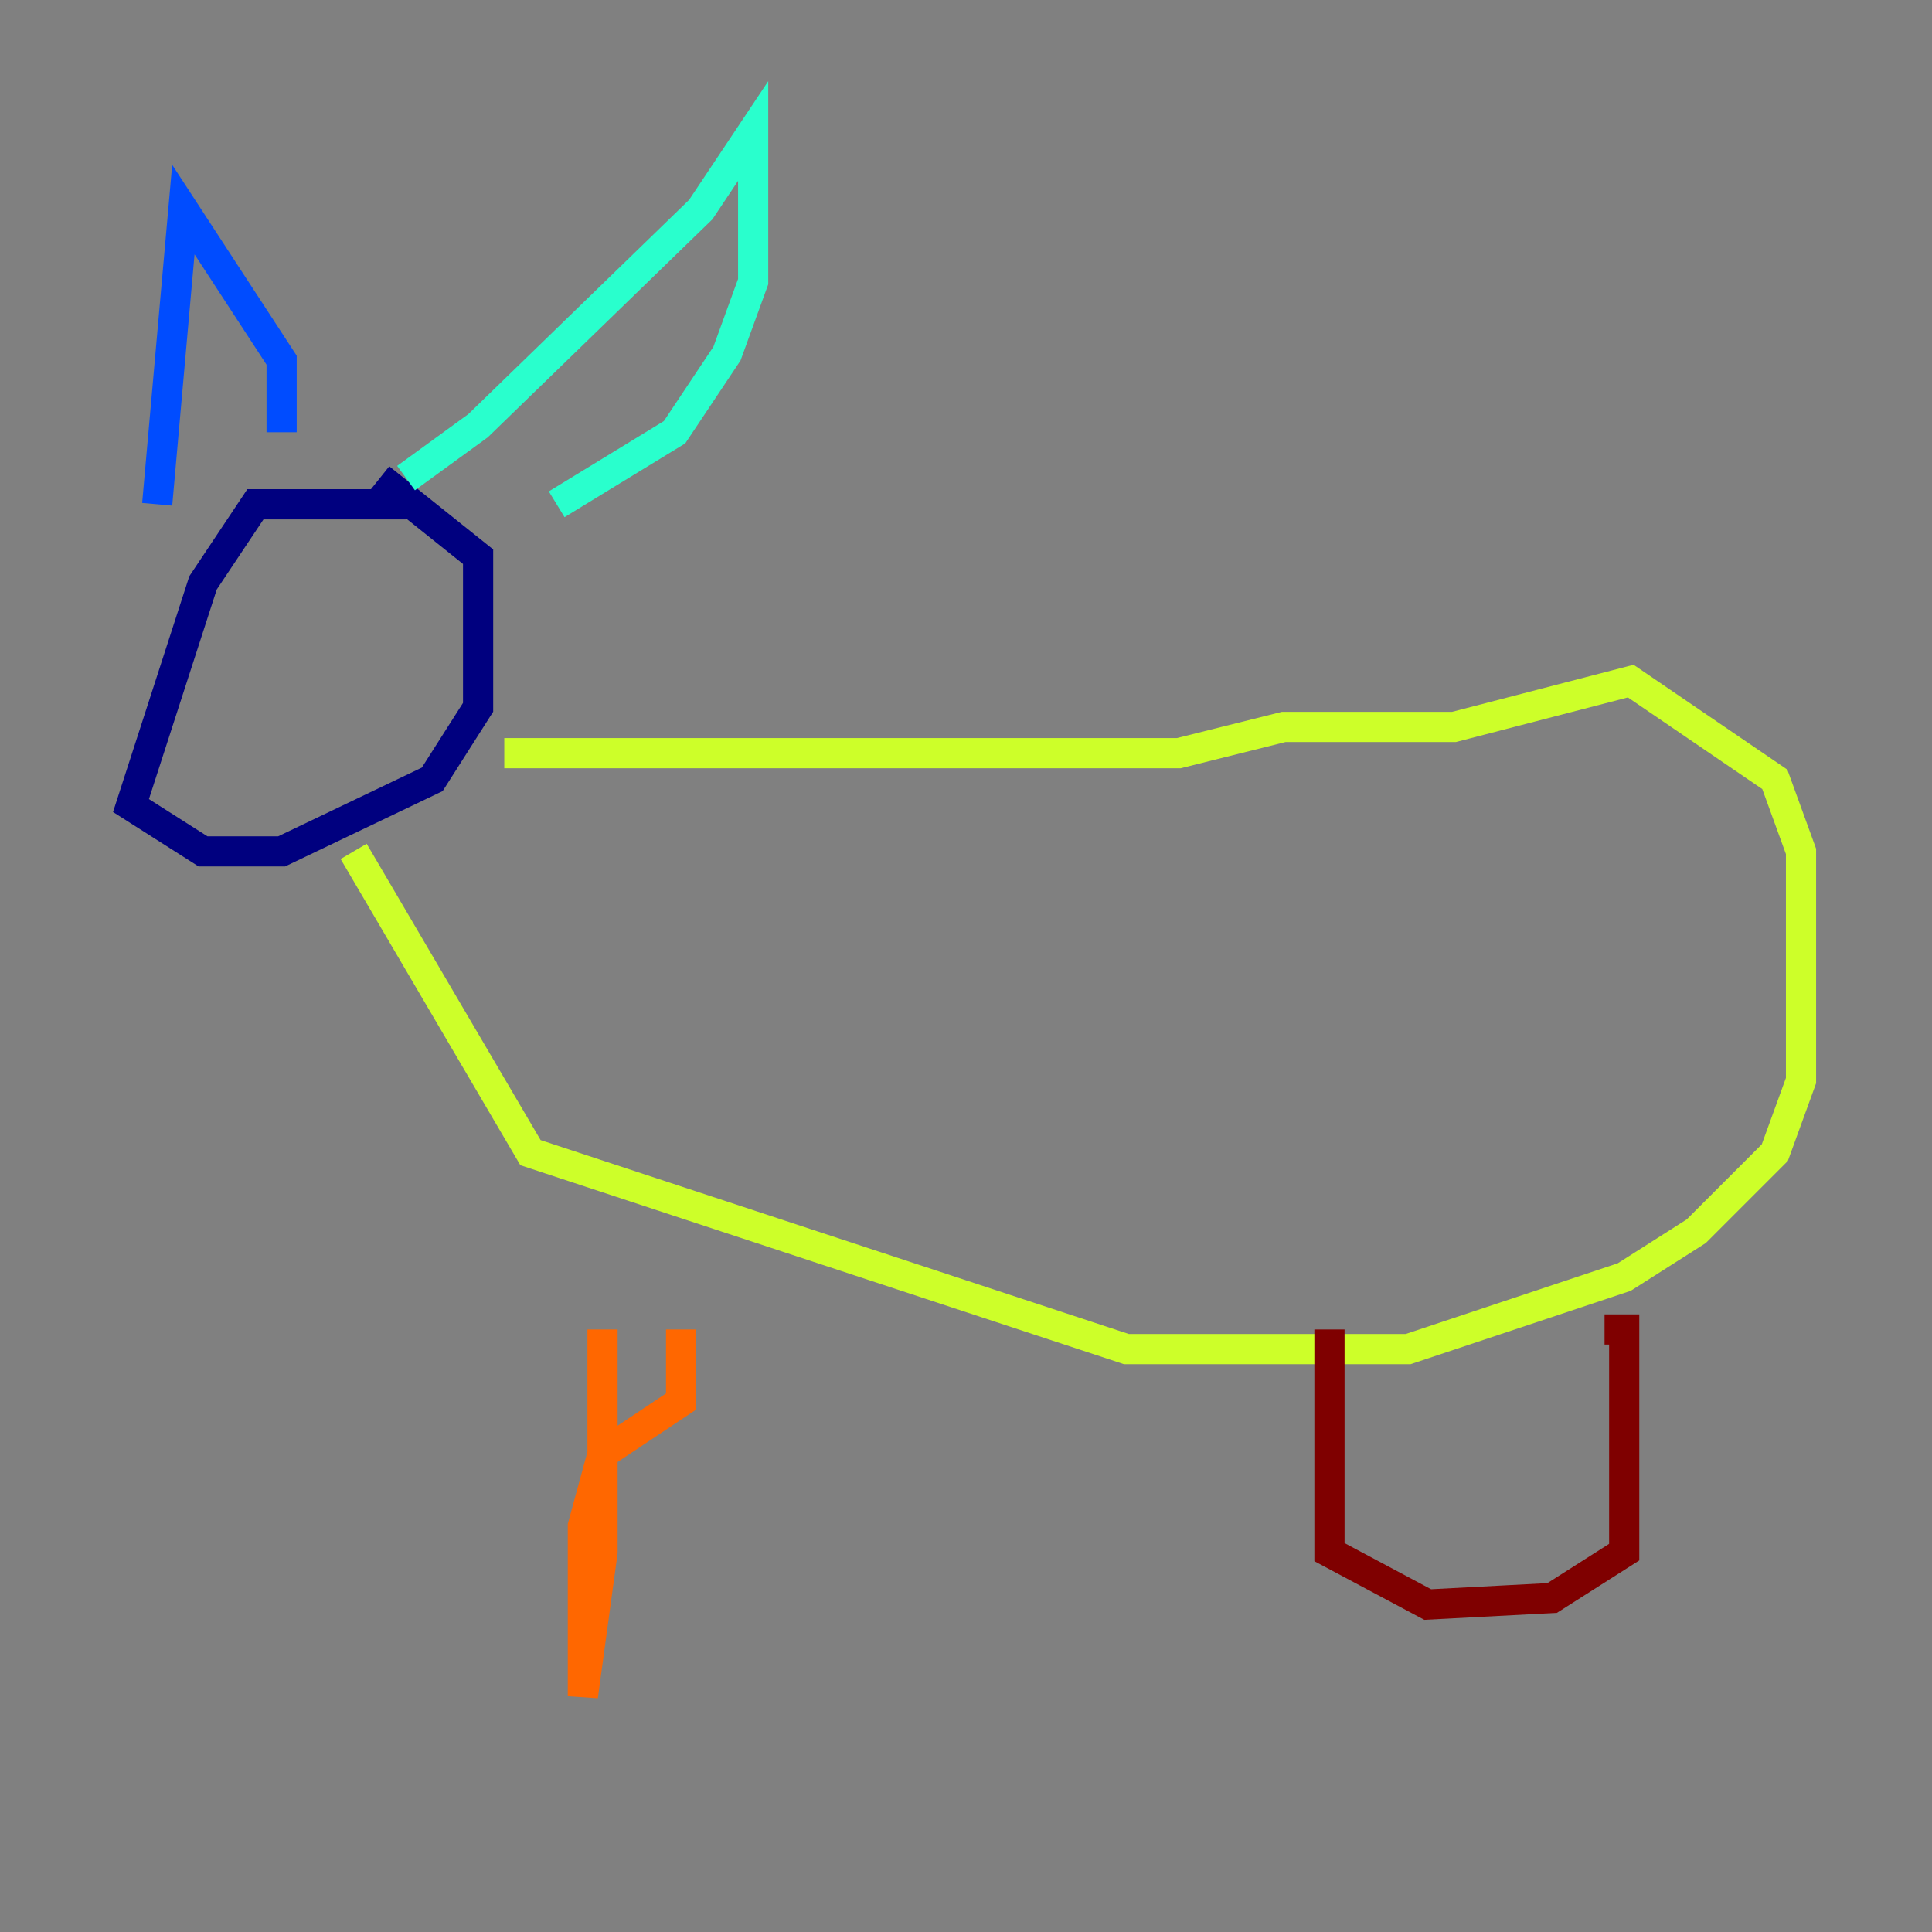 <?xml version="1.0" encoding="utf-8" ?>
<svg baseProfile="tiny" height="128" version="1.2" viewBox="0,0,128,128" width="128" xmlns="http://www.w3.org/2000/svg" xmlns:ev="http://www.w3.org/2001/xml-events" xmlns:xlink="http://www.w3.org/1999/xlink"><rect x="0" y="0" width="128" height="128" fill="#808080" stroke="none"/><defs /><polyline fill="none" points="26.902,33.41 16.922,33.41 13.451,38.617 8.678,53.37 13.451,56.407 18.658,56.407 28.637,51.634 31.675,46.861 31.675,36.881 25.166,31.675" stroke="#00007f" stroke-width="2" /><polyline fill="none" points="10.414,33.41 12.149,13.885 18.658,23.864 18.658,28.637" stroke="#004cff" stroke-width="2" /><polyline fill="none" points="26.902,31.675 31.675,28.203 46.427,13.885 49.898,8.678 49.898,18.658 48.163,23.43 44.691,28.637 36.881,33.41" stroke="#29ffcd" stroke-width="2" /><polyline fill="none" points="33.41,49.898 78.102,49.898 85.044,48.163 96.325,48.163 108.041,45.125 117.586,51.634 119.322,56.407 119.322,71.593 117.586,76.366 112.38,81.573 107.607,84.61 93.288,89.383 74.63,89.383 35.146,76.366 23.43,56.407" stroke="#cdff29" stroke-width="2" /><polyline fill="none" points="39.919,88.081 39.919,102.834 38.617,112.38 38.617,101.098 39.919,96.325 45.125,92.854 45.125,88.081" stroke="#ff6700" stroke-width="2" /><polyline fill="none" points="88.081,88.081 88.081,102.834 94.59,106.305 102.834,105.871 107.607,102.834 107.607,88.081 106.305,88.081" stroke="#7f0000" stroke-width="2" /></svg>